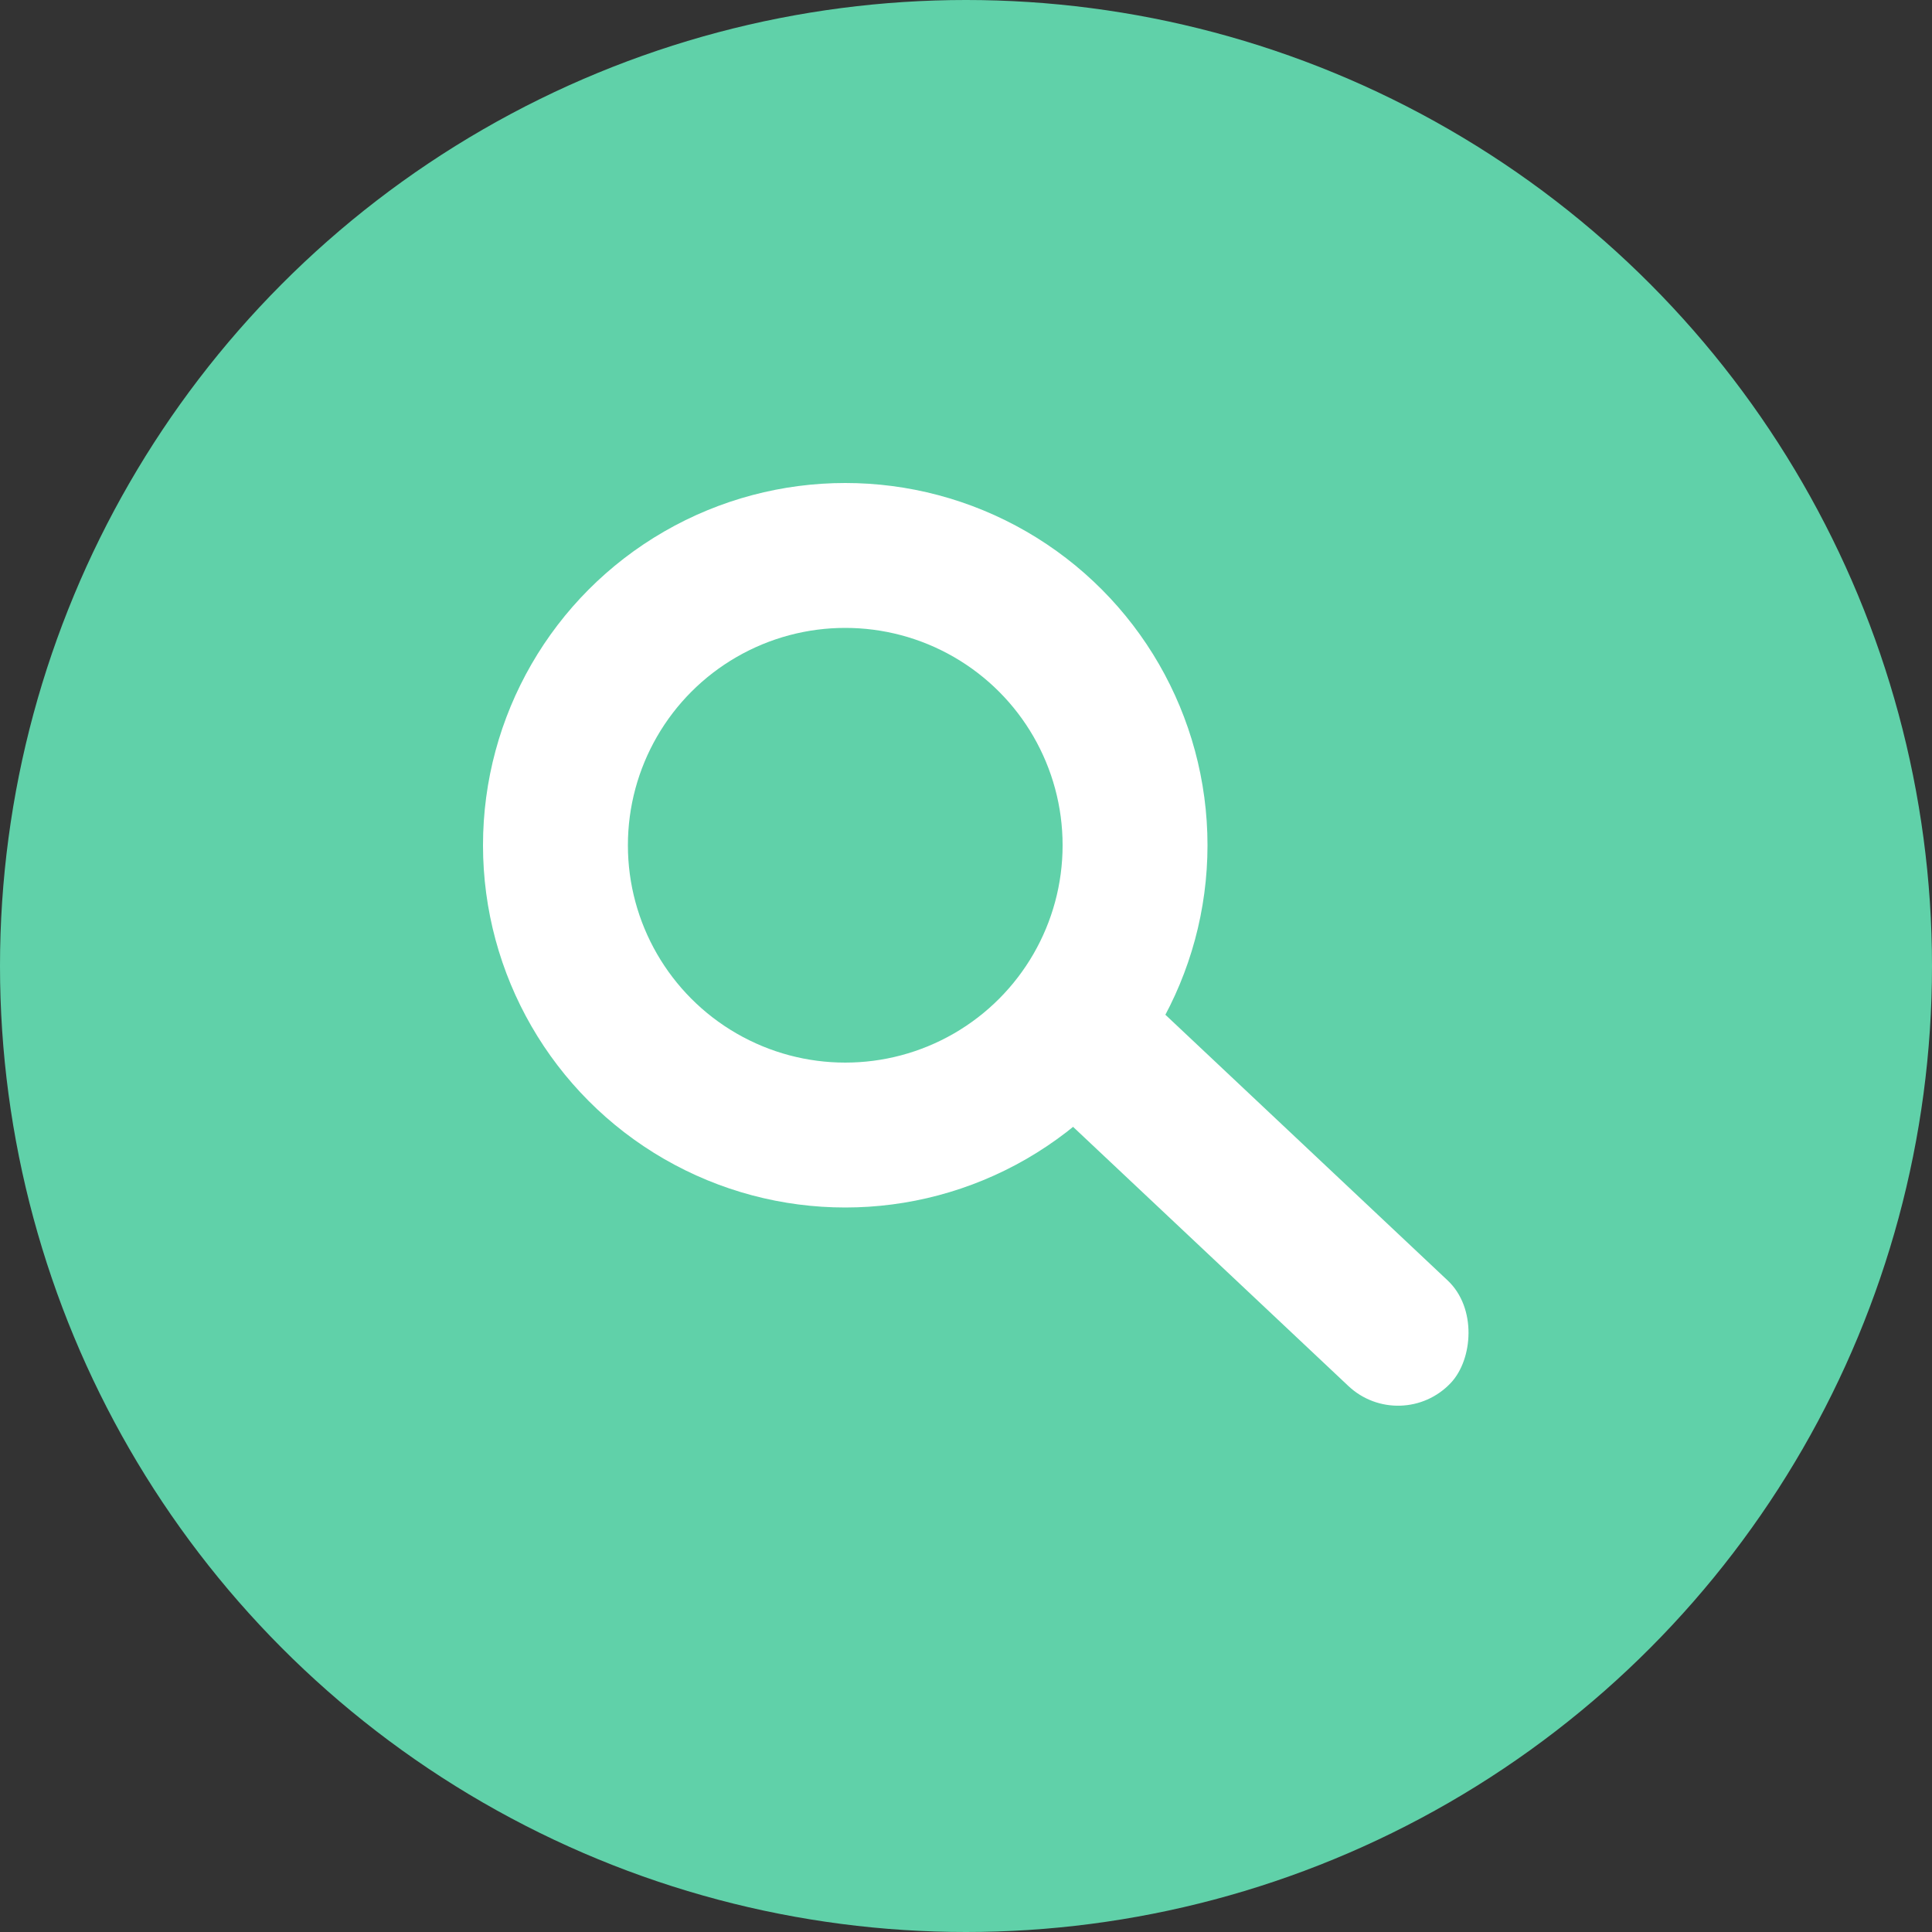 <svg width="40" height="40" viewBox="0 0 40 40" fill="none" xmlns="http://www.w3.org/2000/svg">
<rect x="0" y="0" width="40" height="40" fill="#333333" stroke="none"/>
<circle cx="20" cy="20" r="20" fill="#60D1A9"/>
<circle cx="17.5" cy="17.5" r="6" stroke="white" stroke-width="3"/>
<rect x="23.056" y="20" width="11" height="3" rx="1.5" transform="rotate(43.269 23.056 20)" fill="white"/>
</svg>
